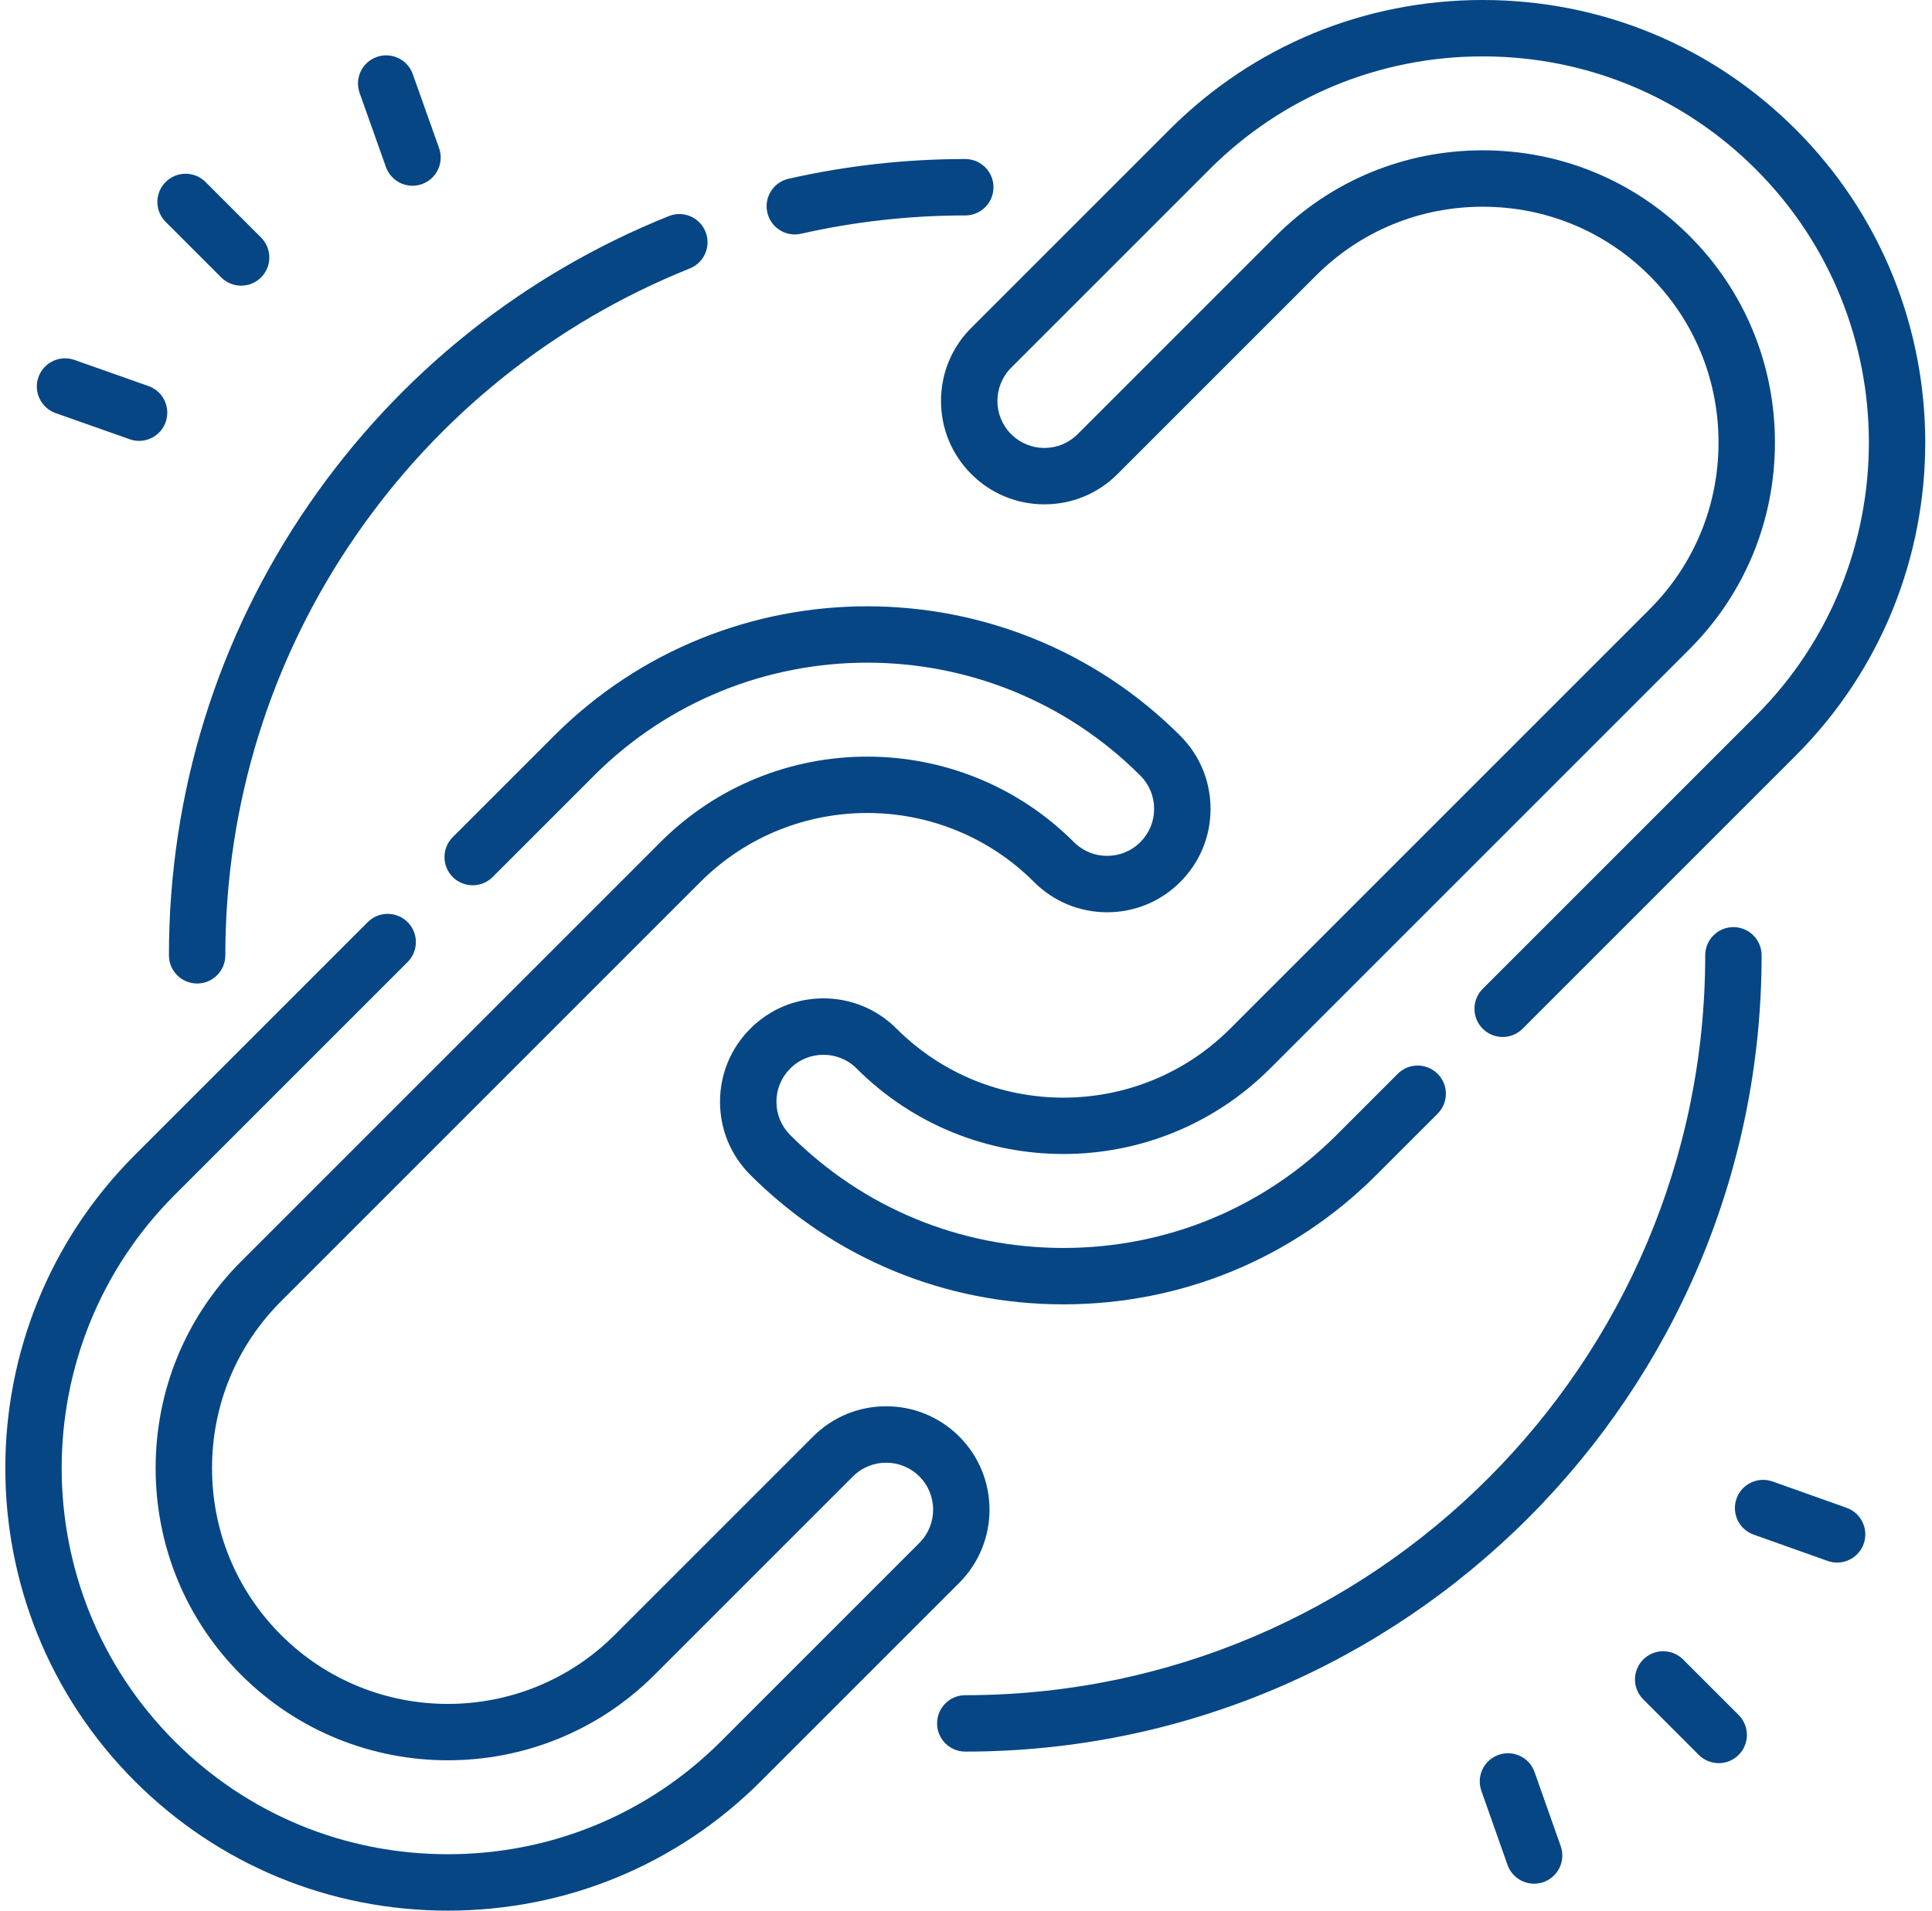 <svg width="182" height="180" viewBox="0 0 182 180" fill="none" xmlns="http://www.w3.org/2000/svg">
<path d="M88.645 37.773C88.645 40.375 89.658 42.821 91.498 44.661C93.338 46.5 95.784 47.514 98.386 47.514C100.988 47.514 103.434 46.501 105.274 44.661L123.961 25.973C128.152 21.782 133.733 19.475 139.677 19.475C145.621 19.475 151.202 21.782 155.393 25.973C159.583 30.163 161.89 35.744 161.89 41.688C161.89 47.632 159.583 53.214 155.393 57.404L115.888 96.909C107.223 105.575 93.123 105.575 84.457 96.909C82.617 95.069 80.171 94.056 77.569 94.056C74.967 94.056 72.521 95.069 70.681 96.909C68.841 98.749 67.828 101.195 67.828 103.797C67.828 106.399 68.841 108.845 70.681 110.685C78.547 118.55 89.02 122.882 100.173 122.882C111.325 122.882 121.798 118.55 129.664 110.684L135.428 104.92C136.465 103.883 136.465 102.201 135.428 101.163C134.39 100.126 132.708 100.126 131.671 101.163L125.907 106.928C119.045 113.789 109.906 117.569 100.173 117.569C90.44 117.569 81.301 113.789 74.439 106.928C73.602 106.092 73.142 104.979 73.142 103.797C73.142 102.614 73.602 101.502 74.439 100.666C76.165 98.94 78.974 98.939 80.7 100.666C86.07 106.035 93.12 108.719 100.173 108.718C107.224 108.718 114.277 106.034 119.646 100.666L159.15 61.162C164.344 55.968 167.204 49.052 167.204 41.689C167.204 34.326 164.344 27.41 159.15 22.216C153.956 17.022 147.04 14.162 139.677 14.162C132.313 14.162 125.398 17.022 120.204 22.216L101.516 40.904C100.68 41.74 99.568 42.201 98.385 42.201C97.203 42.201 96.091 41.74 95.255 40.904C93.528 39.177 93.528 36.368 95.255 34.642L113.942 15.954C120.805 9.092 129.944 5.313 139.677 5.313C149.41 5.313 158.549 9.092 165.411 15.954C179.601 30.144 179.601 53.233 165.411 67.423L139.676 93.157C138.639 94.195 138.639 95.877 139.676 96.915C140.714 97.952 142.396 97.952 143.433 96.915L169.168 71.18C185.429 54.918 185.429 28.459 169.168 12.197C161.303 4.332 150.829 0 139.677 0C128.525 0 118.051 4.332 110.186 12.197L91.498 30.885C89.658 32.724 88.645 35.171 88.645 37.773Z" fill="#064685"/>
<path d="M90.367 135.338C88.527 133.499 86.081 132.485 83.479 132.485C80.877 132.485 78.431 133.498 76.591 135.338L57.903 154.026C49.237 162.692 35.138 162.692 26.472 154.026C22.282 149.836 19.974 144.255 19.974 138.311C19.974 132.367 22.282 126.785 26.472 122.595L65.976 83.091C74.642 74.424 88.742 74.425 97.408 83.091C99.247 84.93 101.694 85.944 104.296 85.944C106.897 85.944 109.344 84.93 111.183 83.091C113.023 81.251 114.037 78.804 114.037 76.203C114.037 73.601 113.023 71.155 111.183 69.315C94.922 53.054 68.463 53.055 52.201 69.315L42.649 78.867C41.612 79.905 41.612 81.587 42.649 82.624C43.687 83.661 45.369 83.662 46.406 82.624L55.958 73.072C70.148 58.883 93.237 58.882 107.426 73.072C108.262 73.908 108.723 75.02 108.723 76.203C108.723 77.385 108.262 78.498 107.426 79.334C106.59 80.17 105.478 80.631 104.295 80.631C103.113 80.631 102.001 80.17 101.165 79.334C90.428 68.597 72.957 68.597 62.219 79.334L22.715 118.838C17.521 124.032 14.661 130.947 14.661 138.311C14.661 145.674 17.521 152.59 22.715 157.784C33.452 168.521 50.922 168.521 61.66 157.783L80.347 139.096C82.074 137.369 84.883 137.369 86.609 139.096C88.336 140.822 88.336 143.631 86.609 145.357L67.922 164.045C61.059 170.907 51.92 174.686 42.187 174.686C32.454 174.686 23.315 170.907 16.453 164.045C2.263 149.855 2.263 126.766 16.453 112.577L38.4 90.629C39.437 89.592 39.437 87.91 38.4 86.872C37.362 85.835 35.68 85.835 34.643 86.872L12.696 108.819C-3.565 125.081 -3.565 151.54 12.696 167.803C20.562 175.668 31.035 180 42.187 180C53.339 180 63.813 175.668 71.678 167.803L90.366 149.115C94.164 145.316 94.164 139.136 90.367 135.338Z" fill="#064685"/>
<path d="M74.871 22.088C75.066 22.088 75.263 22.066 75.461 22.021C80.514 20.876 85.719 20.296 90.932 20.296C92.4 20.296 93.589 19.106 93.589 17.639C93.589 16.171 92.4 14.982 90.932 14.982C85.325 14.982 79.725 15.607 74.287 16.839C72.856 17.164 71.959 18.587 72.283 20.017C72.562 21.251 73.658 22.088 74.871 22.088Z" fill="#064685"/>
<path d="M18.571 92.656C20.038 92.656 21.227 91.467 21.227 90C21.227 75.806 25.466 62.151 33.487 50.509C41.324 39.135 52.215 30.413 64.985 25.288C66.347 24.742 67.007 23.195 66.461 21.833C65.915 20.472 64.368 19.81 63.006 20.357C49.263 25.873 37.543 35.257 29.112 47.495C20.478 60.027 15.914 74.725 15.914 90C15.914 91.467 17.103 92.656 18.571 92.656Z" fill="#064685"/>
<path d="M165.949 90C165.949 88.532 164.76 87.343 163.292 87.343C161.825 87.343 160.636 88.532 160.636 90C160.636 128.434 129.367 159.703 90.932 159.703C89.465 159.703 88.275 160.893 88.275 162.36C88.275 163.828 89.465 165.017 90.932 165.017C132.297 165.017 165.949 131.364 165.949 90Z" fill="#064685"/>
<path d="M20.836 26.135C21.355 26.653 22.035 26.913 22.715 26.913C23.394 26.913 24.074 26.653 24.593 26.135C25.63 25.097 25.63 23.415 24.593 22.378L19.361 17.146C18.324 16.109 16.641 16.109 15.604 17.146C14.567 18.184 14.567 19.865 15.604 20.903L20.836 26.135Z" fill="#064685"/>
<path d="M5.241 38.918L12.217 41.382C12.51 41.485 12.809 41.535 13.102 41.535C14.197 41.535 15.222 40.853 15.607 39.762C16.096 38.378 15.371 36.861 13.987 36.372L7.011 33.908C5.628 33.42 4.11 34.145 3.621 35.528C3.132 36.912 3.858 38.429 5.241 38.918Z" fill="#064685"/>
<path d="M36.355 15.732C36.742 16.82 37.766 17.499 38.858 17.499C39.154 17.499 39.454 17.449 39.748 17.345C41.131 16.853 41.853 15.334 41.362 13.951L38.883 6.98C38.392 5.598 36.873 4.875 35.49 5.367C34.108 5.858 33.386 7.378 33.877 8.76L36.355 15.732Z" fill="#064685"/>
<path d="M158.554 156.339C157.517 155.302 155.835 155.302 154.798 156.339C153.76 157.377 153.76 159.059 154.798 160.096L160.029 165.328C160.548 165.847 161.228 166.106 161.908 166.106C162.588 166.106 163.268 165.847 163.786 165.328C164.824 164.29 164.824 162.608 163.786 161.571L158.554 156.339Z" fill="#064685"/>
<path d="M144.559 166.944C144.07 165.561 142.552 164.836 141.169 165.324C139.786 165.813 139.06 167.33 139.549 168.713L142.013 175.69C142.398 176.781 143.423 177.462 144.518 177.462C144.812 177.462 145.11 177.413 145.403 177.31C146.786 176.821 147.512 175.304 147.023 173.921L144.559 166.944Z" fill="#064685"/>
<path d="M173.95 142.048L166.979 139.57C165.596 139.078 164.077 139.801 163.586 141.184C163.094 142.566 163.817 144.085 165.199 144.576L172.171 147.054C172.465 147.159 172.765 147.209 173.06 147.209C174.153 147.209 175.177 146.53 175.564 145.441C176.055 144.059 175.333 142.54 173.95 142.048Z" fill="#064685"/>
</svg>
